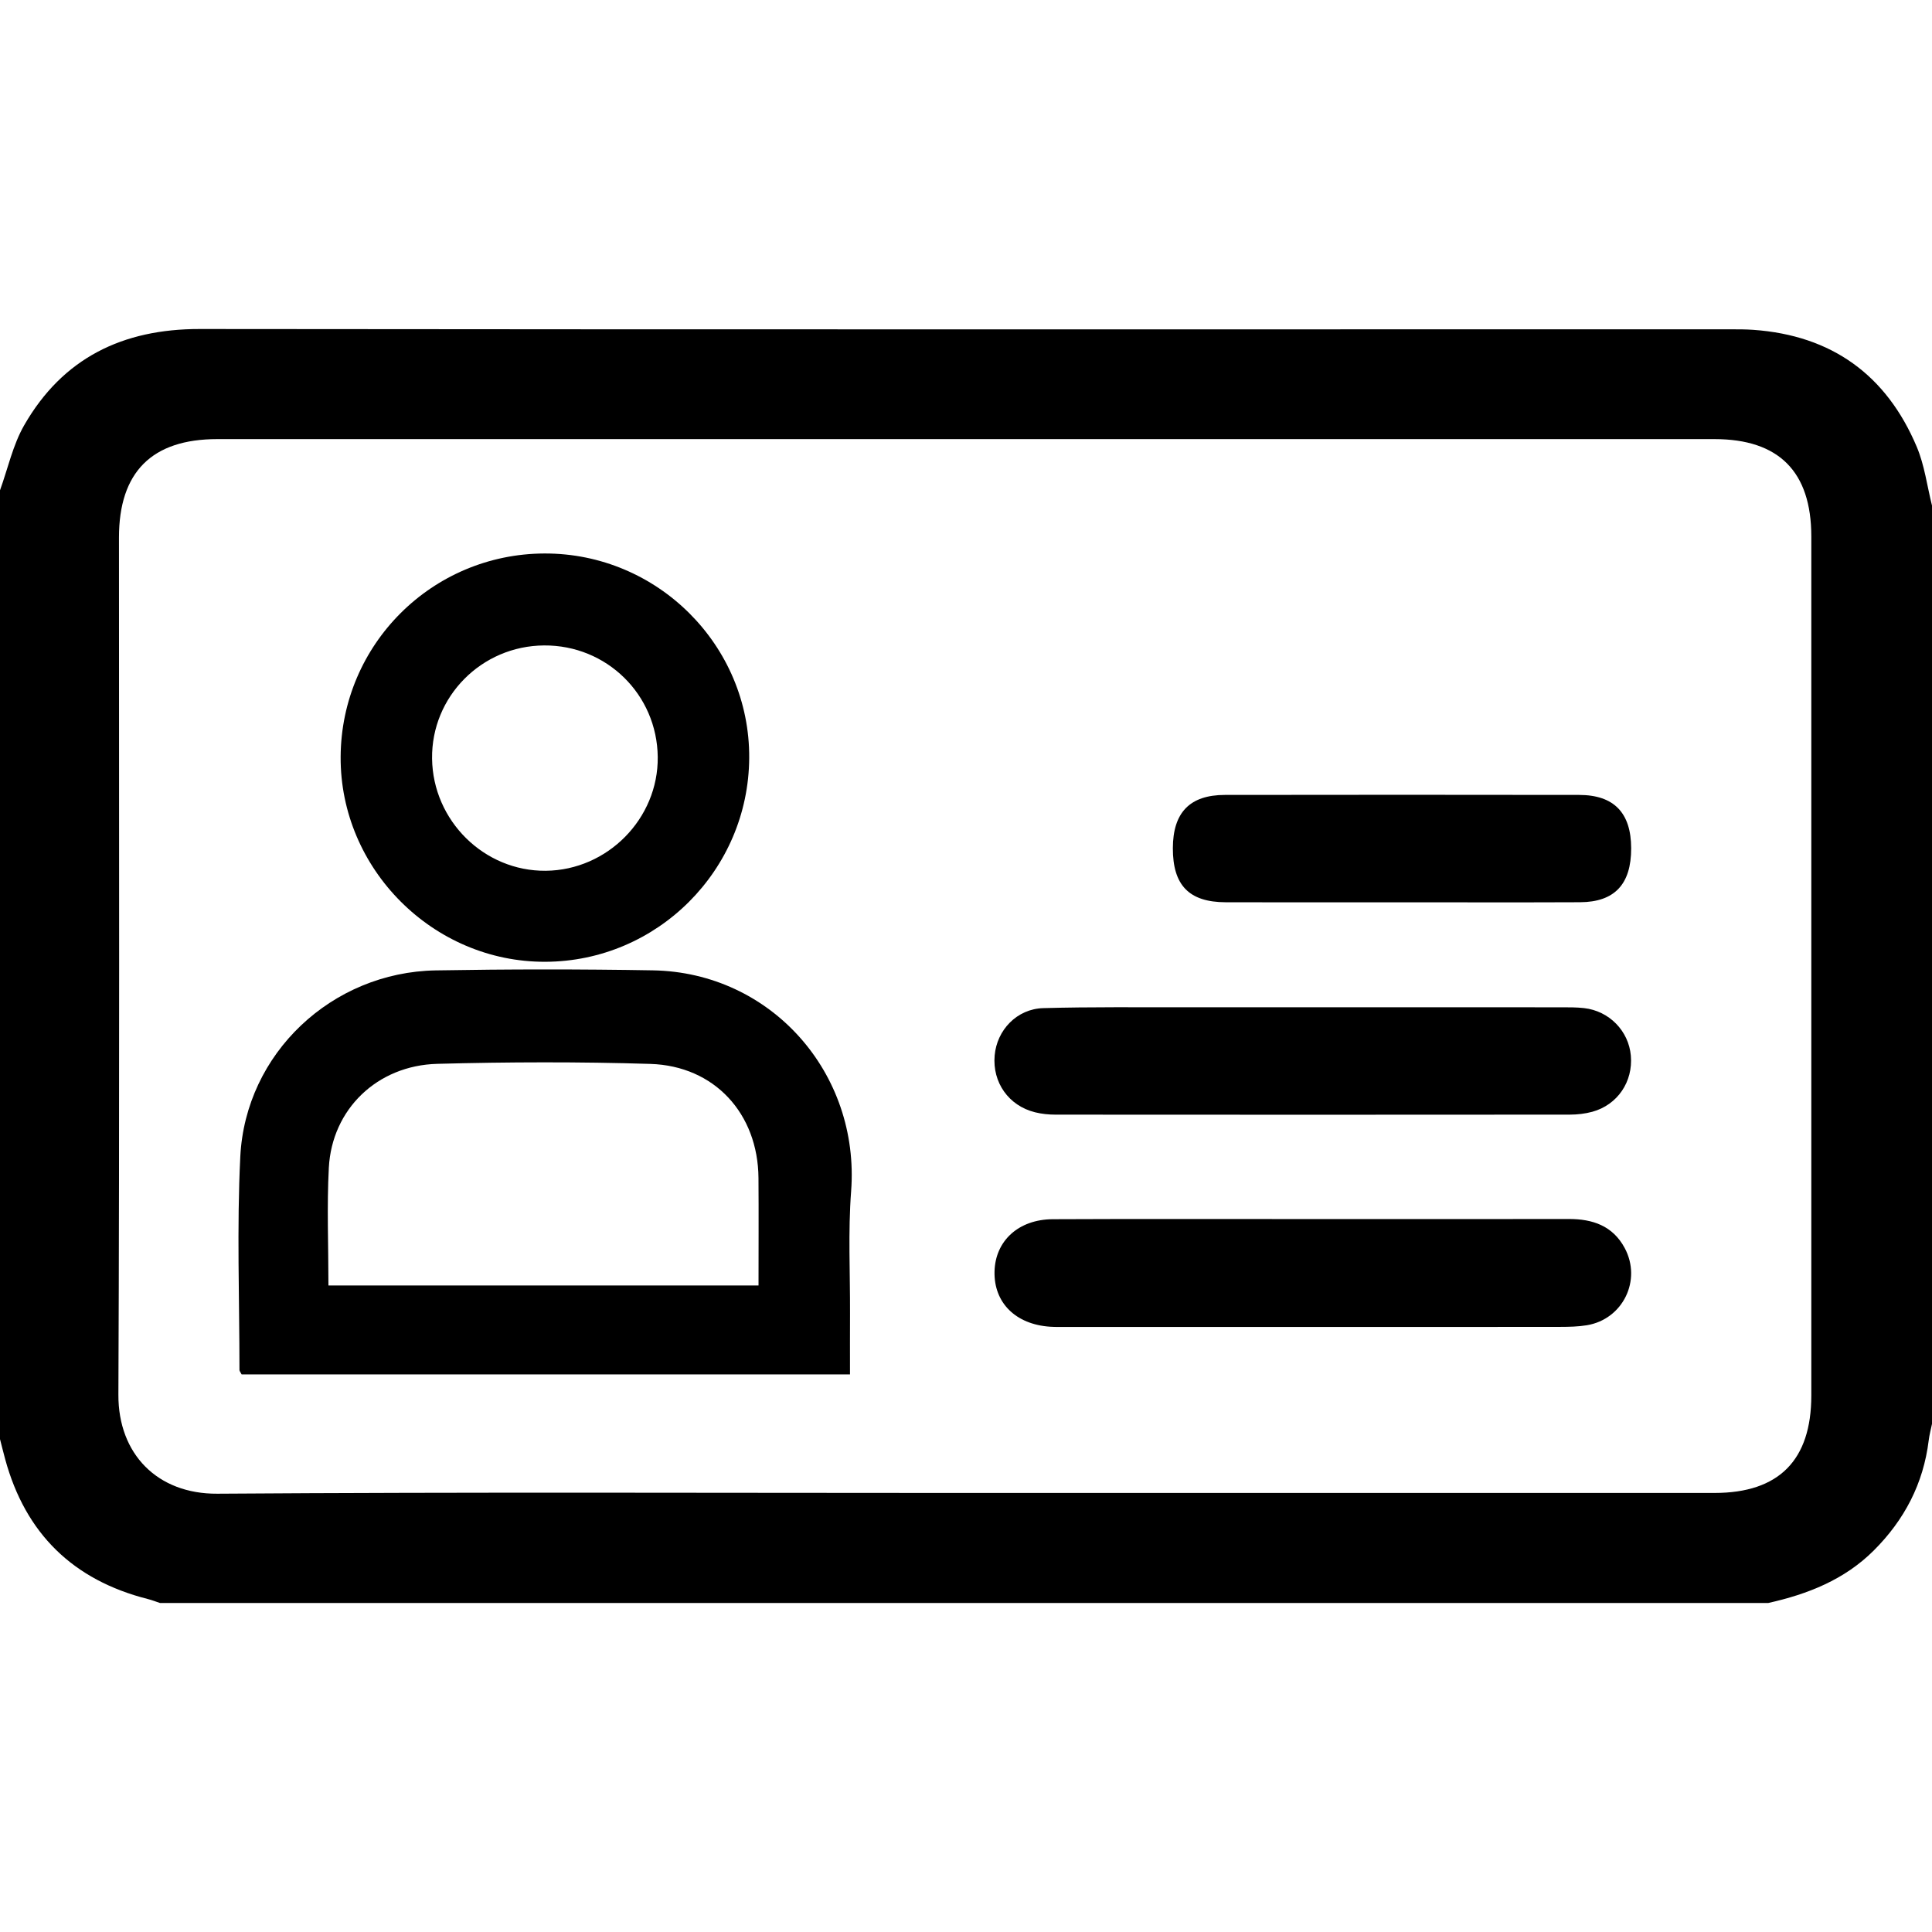 <?xml version="1.0" encoding="utf-8"?>
<!-- Generator: Adobe Illustrator 17.0.0, SVG Export Plug-In . SVG Version: 6.00 Build 0)  -->
<!DOCTYPE svg PUBLIC "-//W3C//DTD SVG 1.1//EN" "http://www.w3.org/Graphics/SVG/1.1/DTD/svg11.dtd">
<svg version="1.1" id="Слой_1" xmlns="http://www.w3.org/2000/svg" xmlns:xlink="http://www.w3.org/1999/xlink" x="0px" y="0px"
	 width="128px" height="128px" viewBox="0 0 128 128" enable-background="new 0 0 128 128" xml:space="preserve">
<g>
	<g>
		<path d="M128,33.493c0,20.281,0,40.563,0,60.844c-0.074,0.363-0.174,0.724-0.218,1.091c-0.351,2.865-1.61,5.271-3.641,7.297
			c-1.945,1.94-4.379,2.894-6.997,3.479c-35.513,0-71.027,0-106.54,0c-0.27-0.089-0.535-0.195-0.81-0.264
			c-4.949-1.255-8.107-4.334-9.451-9.265C0.223,96.233,0.114,95.789,0,95.347c0-20.955,0-41.909,0-62.864
			c0.524-1.446,0.852-3.004,1.606-4.316c2.556-4.447,6.519-6.375,11.628-6.369c33.807,0.037,67.614,0.019,101.421,0.02
			c0.504,0,1.01-0.001,1.513,0.035c5.195,0.371,8.816,2.991,10.826,7.76C127.507,30.831,127.674,32.195,128,33.493z M63.996,98.913
			c16.532,0,33.064,0.001,49.597-0.001c4.258-0.001,6.41-2.163,6.411-6.454c0.003-18.972,0.003-37.944,0-56.916
			c-0.001-4.295-2.147-6.45-6.416-6.45c-33.064-0.002-66.129-0.001-99.193,0c-4.333,0-6.512,2.181-6.513,6.519
			c-0.002,18.93,0.045,37.86-0.038,56.79c-0.017,3.926,2.58,6.588,6.557,6.561C30.931,98.846,47.464,98.913,63.996,98.913z"/>
		<path d="M56.314,91.059c-13.544,0-26.942,0-40.304,0c-0.077-0.149-0.145-0.221-0.145-0.292c0-4.711-0.178-9.43,0.055-14.13
			c0.34-6.855,6.071-12.228,12.951-12.346c4.795-0.083,9.593-0.086,14.388-0.003c7.84,0.137,13.725,6.817,13.13,14.638
			c-0.204,2.678-0.062,5.382-0.073,8.074C56.309,88.301,56.314,89.601,56.314,91.059z M21.76,85.165c9.562,0,18.987,0,28.494,0
			c0-2.429,0.015-4.776-0.003-7.122c-0.032-4.259-2.91-7.425-7.163-7.556c-4.701-0.145-9.412-0.131-14.114-0.005
			c-3.995,0.107-6.985,3.017-7.188,6.886C21.651,79.919,21.76,82.484,21.76,85.165z"/>
		<path d="M36.077,36.67c7.486-0.022,13.605,6.092,13.56,13.547c-0.045,7.436-6.088,13.477-13.508,13.504
			c-7.433,0.028-13.602-6.15-13.561-13.579C22.61,42.692,28.626,36.692,36.077,36.67z M36.044,42.762
			c-4.143,0.029-7.471,3.393-7.418,7.499c0.053,4.116,3.451,7.468,7.531,7.43c4.097-0.039,7.465-3.462,7.42-7.54
			C43.532,46.011,40.19,42.733,36.044,42.762z"/>
		<path d="M86.847,87.915c-5.383,0-10.765,0-16.148-0.001c-0.378,0-0.758,0.009-1.135-0.016c-2.282-0.156-3.722-1.593-3.674-3.654
			c0.047-2.029,1.584-3.457,3.859-3.468c5.677-0.026,11.354-0.01,17.031-0.01c5.719,0,11.438,0.007,17.157-0.004
			c1.58-0.003,2.909,0.449,3.701,1.918c1.15,2.135-0.117,4.728-2.507,5.121c-0.577,0.095-1.172,0.107-1.759,0.108
			C97.865,87.918,92.356,87.915,86.847,87.915z"/>
		<path d="M87.034,66.734c5.467,0,10.933-0.001,16.4,0.002c0.504,0,1.012-0.003,1.511,0.053c1.665,0.185,2.956,1.508,3.102,3.146
			c0.155,1.727-0.879,3.264-2.553,3.723c-0.479,0.131-0.993,0.188-1.491,0.189c-11.354,0.01-22.708,0.01-34.062,0.001
			c-0.457,0-0.927-0.046-1.37-0.157c-1.748-0.436-2.827-1.976-2.673-3.758c0.147-1.691,1.472-3.093,3.223-3.142
			c3.151-0.088,6.306-0.05,9.46-0.057C81.399,66.729,84.217,66.734,87.034,66.734z"/>
		<path d="M92.815,59.78c-3.871,0-7.741,0.009-11.612-0.003c-2.426-0.007-3.505-1.129-3.498-3.586
			c0.007-2.356,1.121-3.522,3.445-3.525c7.825-0.012,15.651-0.012,23.476,0c2.309,0.004,3.44,1.192,3.443,3.535
			c0.004,2.381-1.097,3.564-3.391,3.574C100.724,59.792,96.769,59.78,92.815,59.78z"/>
	</g>
</g>
</svg>
